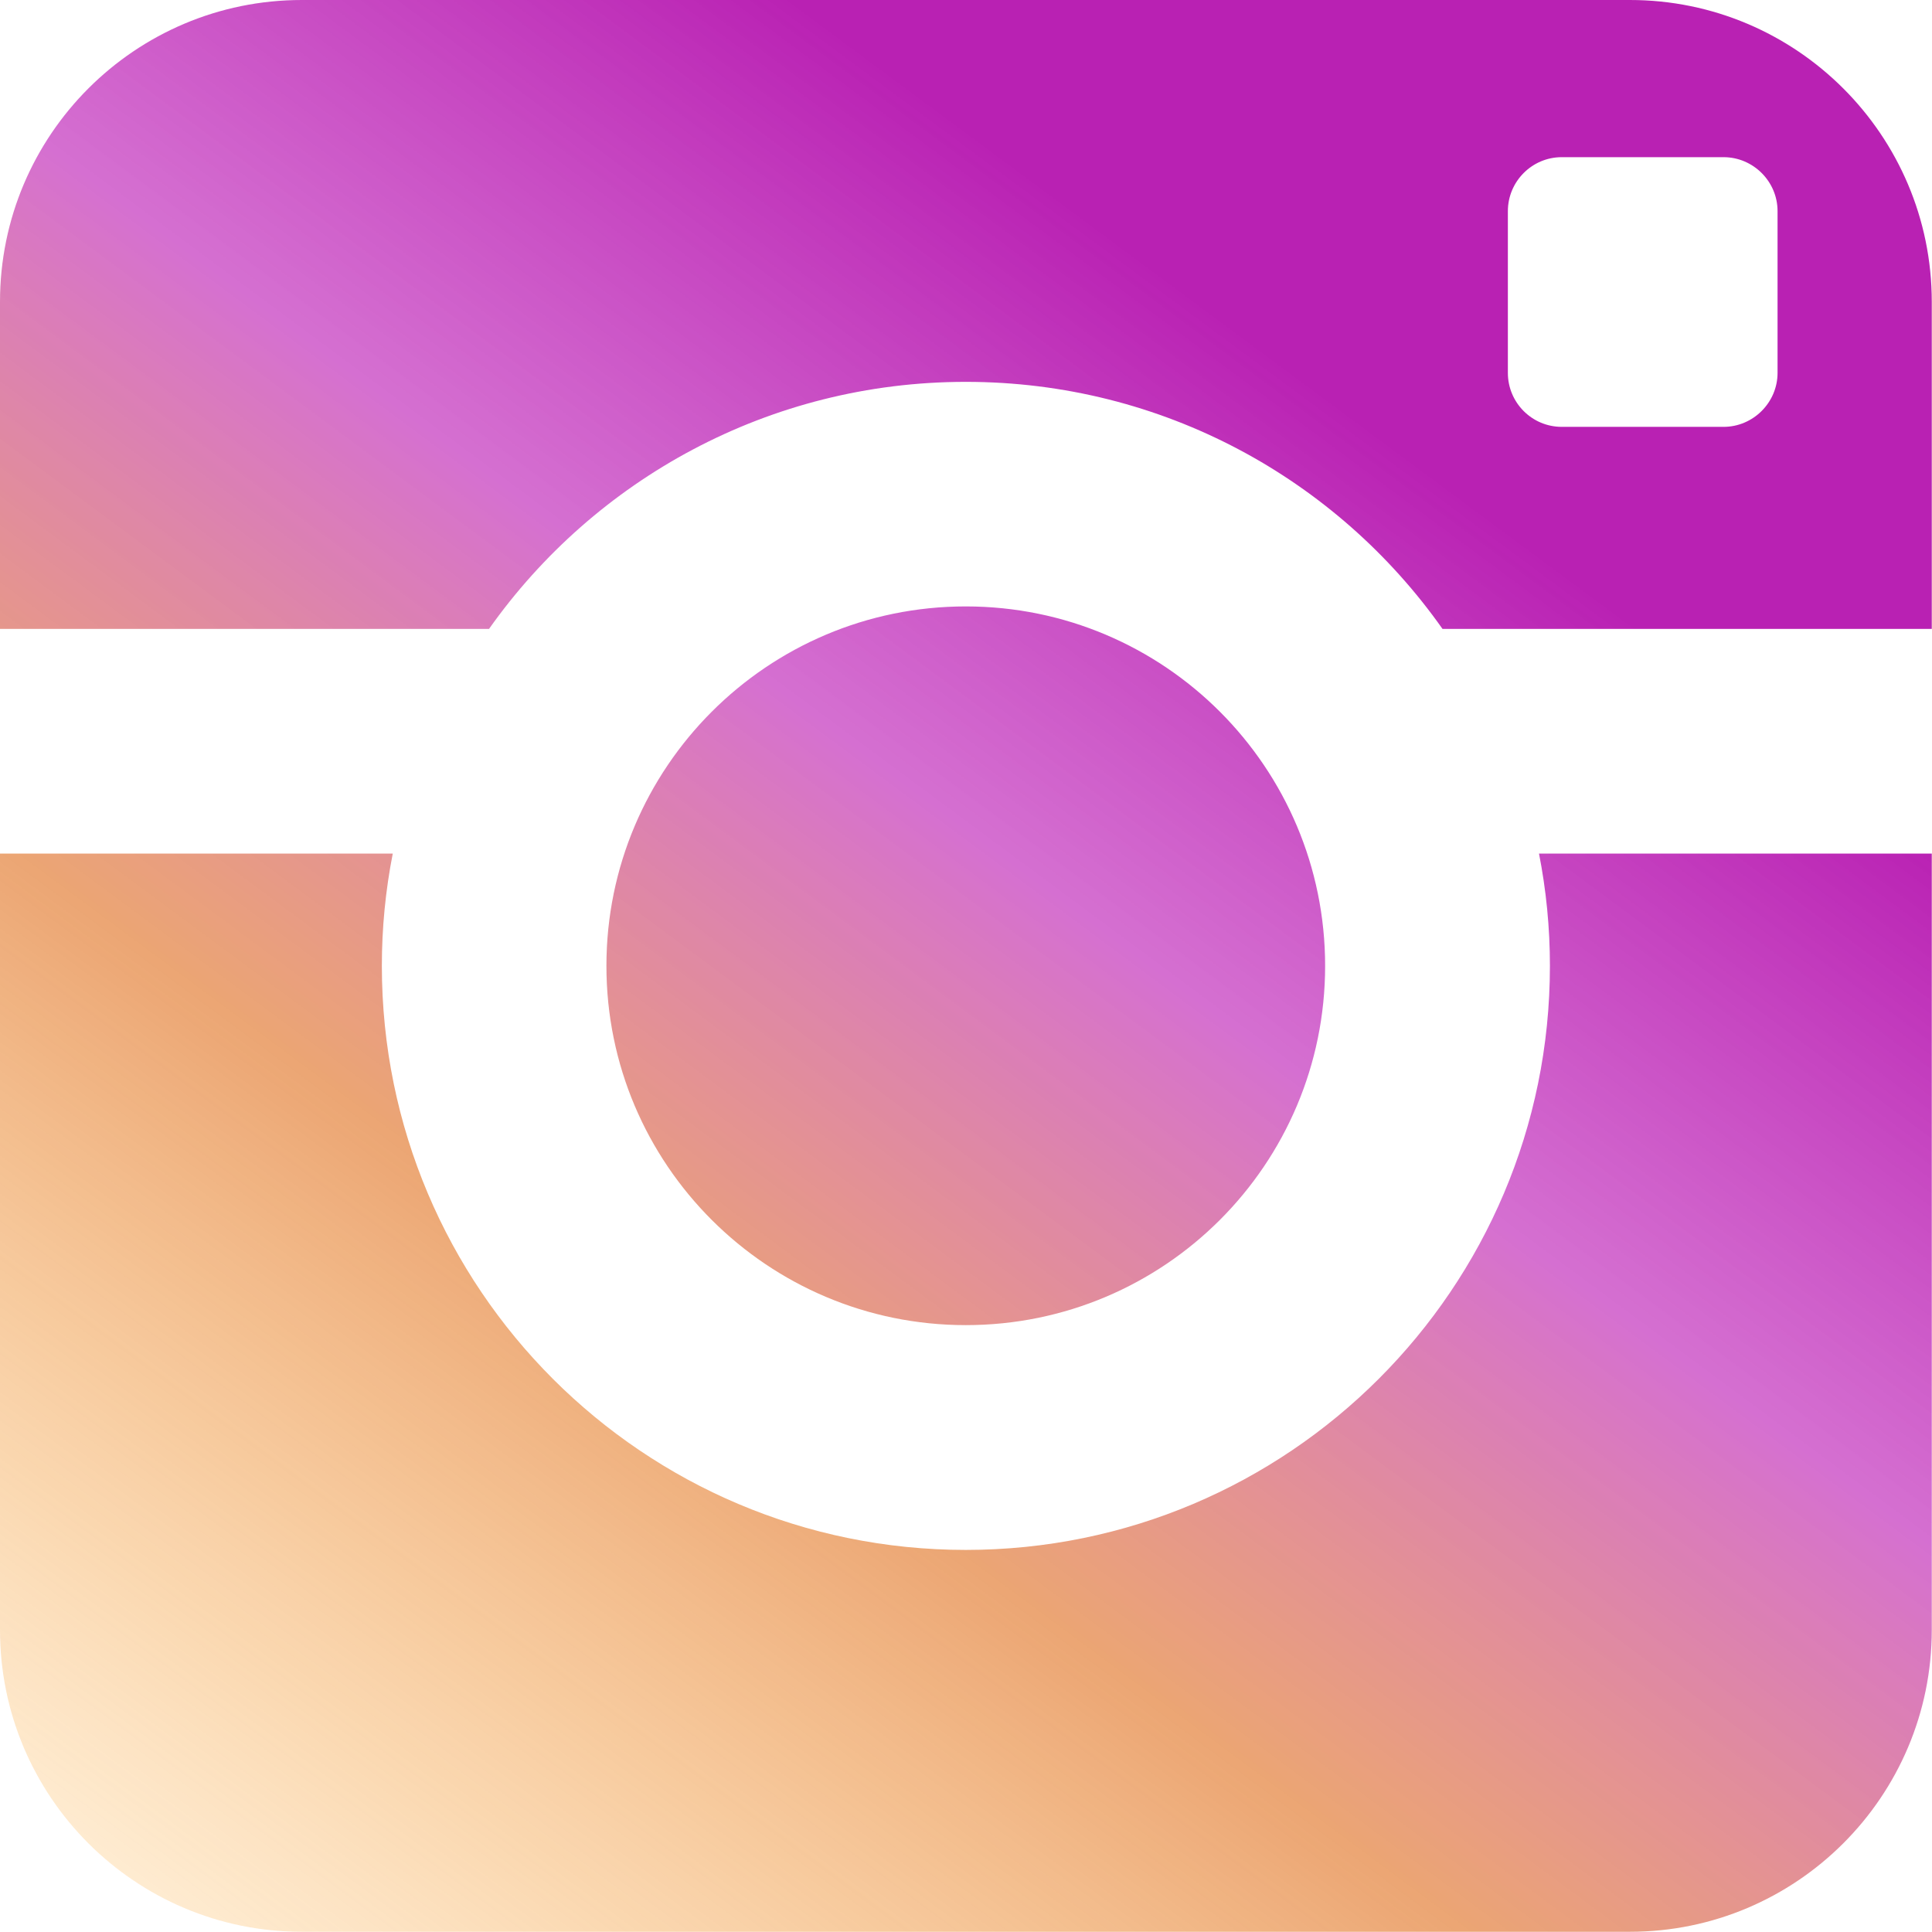 <svg width="17" height="17" viewBox="0 0 17 17" fill="none" xmlns="http://www.w3.org/2000/svg">
<path d="M13.638 8.499C13.638 11.337 11.335 13.638 8.498 13.638C5.66 13.638 3.36 11.337 3.36 8.499C3.36 8.161 3.393 7.831 3.456 7.511H0V14.342C0 15.809 1.189 16.998 2.656 16.998H14.342C15.806 16.998 16.998 15.809 16.998 14.342V7.511H13.542C13.605 7.831 13.638 8.161 13.638 8.499ZM14.342 0H2.656C1.189 0 0 1.189 0 2.656V5.534H4.303C5.233 4.219 6.766 3.36 8.498 3.36C10.232 3.36 11.765 4.218 12.693 5.534H16.998V2.656C16.998 1.189 15.806 0 14.342 0ZM15.641 3.281C15.641 3.542 15.426 3.756 15.166 3.756H13.742C13.48 3.756 13.268 3.543 13.268 3.281V1.858C13.268 1.597 13.48 1.383 13.742 1.383H15.166C15.426 1.383 15.641 1.596 15.641 1.858V3.281ZM11.66 8.499C11.66 6.752 10.245 5.336 8.498 5.336C6.753 5.336 5.336 6.753 5.336 8.499C5.336 10.245 6.753 11.66 8.498 11.66C10.245 11.66 11.66 10.245 11.66 8.499Z" fill="url(#paint0_linear_1_151)"/>
<defs>
<linearGradient id="paint0_linear_1_151" x1="11.5" y1="1.5" x2="-7.89944e-07" y2="17" gradientUnits="userSpaceOnUse">
<stop offset="0.077" stop-color="#AF00A8" stop-opacity="0.87"/>
<stop offset="0.334" stop-color="#C029BA" stop-opacity="0.67"/>
<stop offset="0.602" stop-color="#DD620A" stop-opacity="0.57"/>
<stop offset="1" stop-color="#FF9900" stop-opacity="0.12"/>
</linearGradient>
</defs>
</svg>
